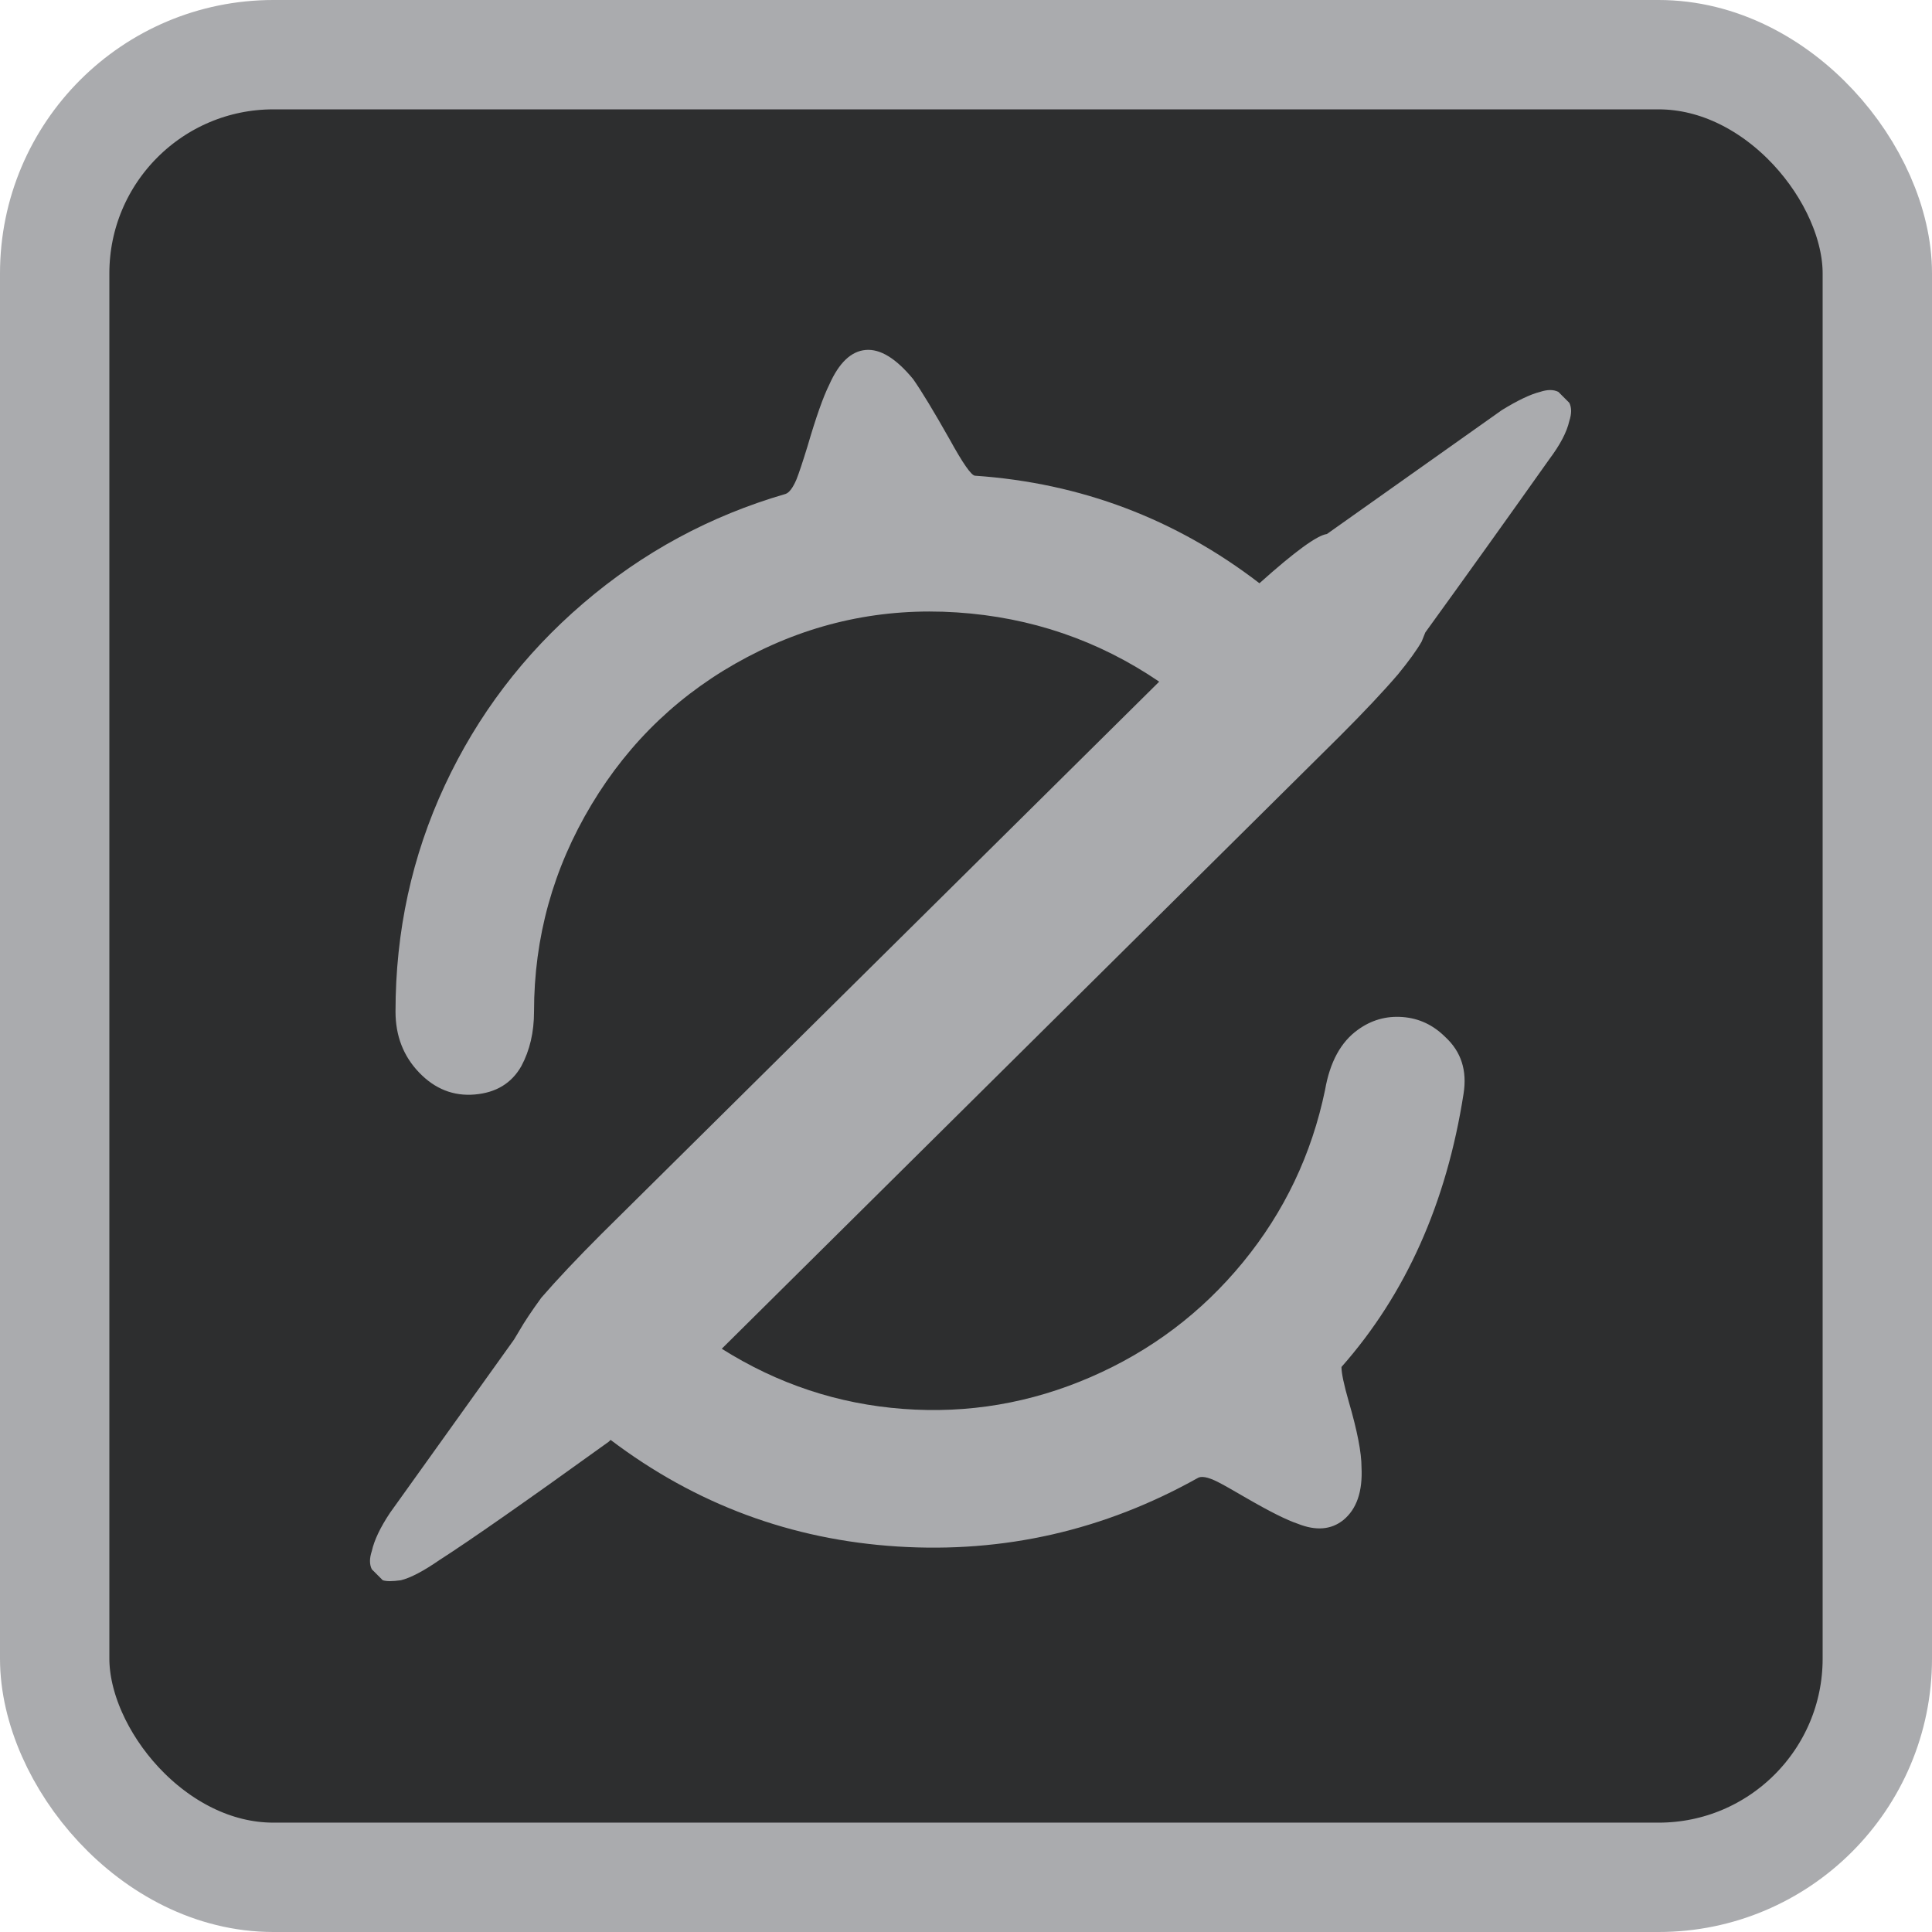 <?xml version="1.0" encoding="UTF-8"?>
<svg id="Layer_1" xmlns="http://www.w3.org/2000/svg" viewBox="0 0 1060 1060">
  <rect x="30" y="30" width="1000" height="1000" rx="120" ry="120" style="fill: #2d2e2f; stroke: #aaabae; stroke-miterlimit: 10; stroke-width: 60px;"/>
  <path d="M850,252c-22.67,32-45.33,63.67-68,95l-2,5c-2.67,4.67-7,10.67-13,18-8,9.33-18.67,20.67-32,34l-339,336c30.67,19.33,63.83,30.33,99.5,33s70-3.17,103-17.5,60.83-35.33,83.5-63,37.67-59.17,45-94.5c2.67-15.33,8.67-26.33,18-33,7.33-5.33,15.5-7.67,24.5-7s16.83,4.33,23.5,11c8.67,8,12,18.33,10,31-9.33,60-31.67,110-67,150,0,3.33,1.33,9.67,4,19,4.67,16,7,28,7,36,.67,13.33-2.67,23-10,29-6.67,5.33-15,6-25,2-6-2-15.33-6.67-28-14-8-4.67-13.33-7.67-16-9-5.33-2.67-9-3.33-11-2-51.33,28.67-106.17,41.17-164.5,37.5-58.33-3.67-110.83-23.17-157.5-58.5l-1,1c-45.33,32.67-76.33,54.33-93,65-8.67,6-15.67,9.67-21,11-4.67.67-8,.67-10,0l-6-6c-1.33-2.67-1.33-6,0-10,1.33-6,4.67-13,10-21,13.33-18.67,36-50.33,68-95l3-5c2.67-4.67,6.67-10.67,12-18,8.67-10,19.67-21.67,33-35l306-303c-33.33-22.67-70.33-35.33-111-38-40.67-2.67-79,5.5-115,24.5s-64.5,46-85.5,81-31.5,72.83-31.5,113.5c0,11.33-2.33,21.33-7,30-5.33,9.33-13.83,14.5-25.5,15.5s-21.83-3-30.5-12-13-20.17-13-33.5c0-44,9-85.33,27-124s43.33-72,76-100,69.67-48,111-60c2-.67,4-3.33,6-8,1.33-3.33,3.33-9.33,6-18,4.67-16,8.67-27.33,12-34,5.33-12,12-18.33,20-19s16.67,4.67,26,16c4.67,6.67,11.33,17.67,20,33,7.33,13.33,12,20,14,20,58,4,110,23.67,156,59,19.33-17.33,31.67-26.33,37-27l96-68c8.67-5.33,15.67-8.67,21-10,4-1.33,7.33-1.33,10,0l6,6c1.33,2.67,1.33,6,0,10-1.33,6-5,13-11,21Z" style="fill: #aaabae;"/>
</svg>